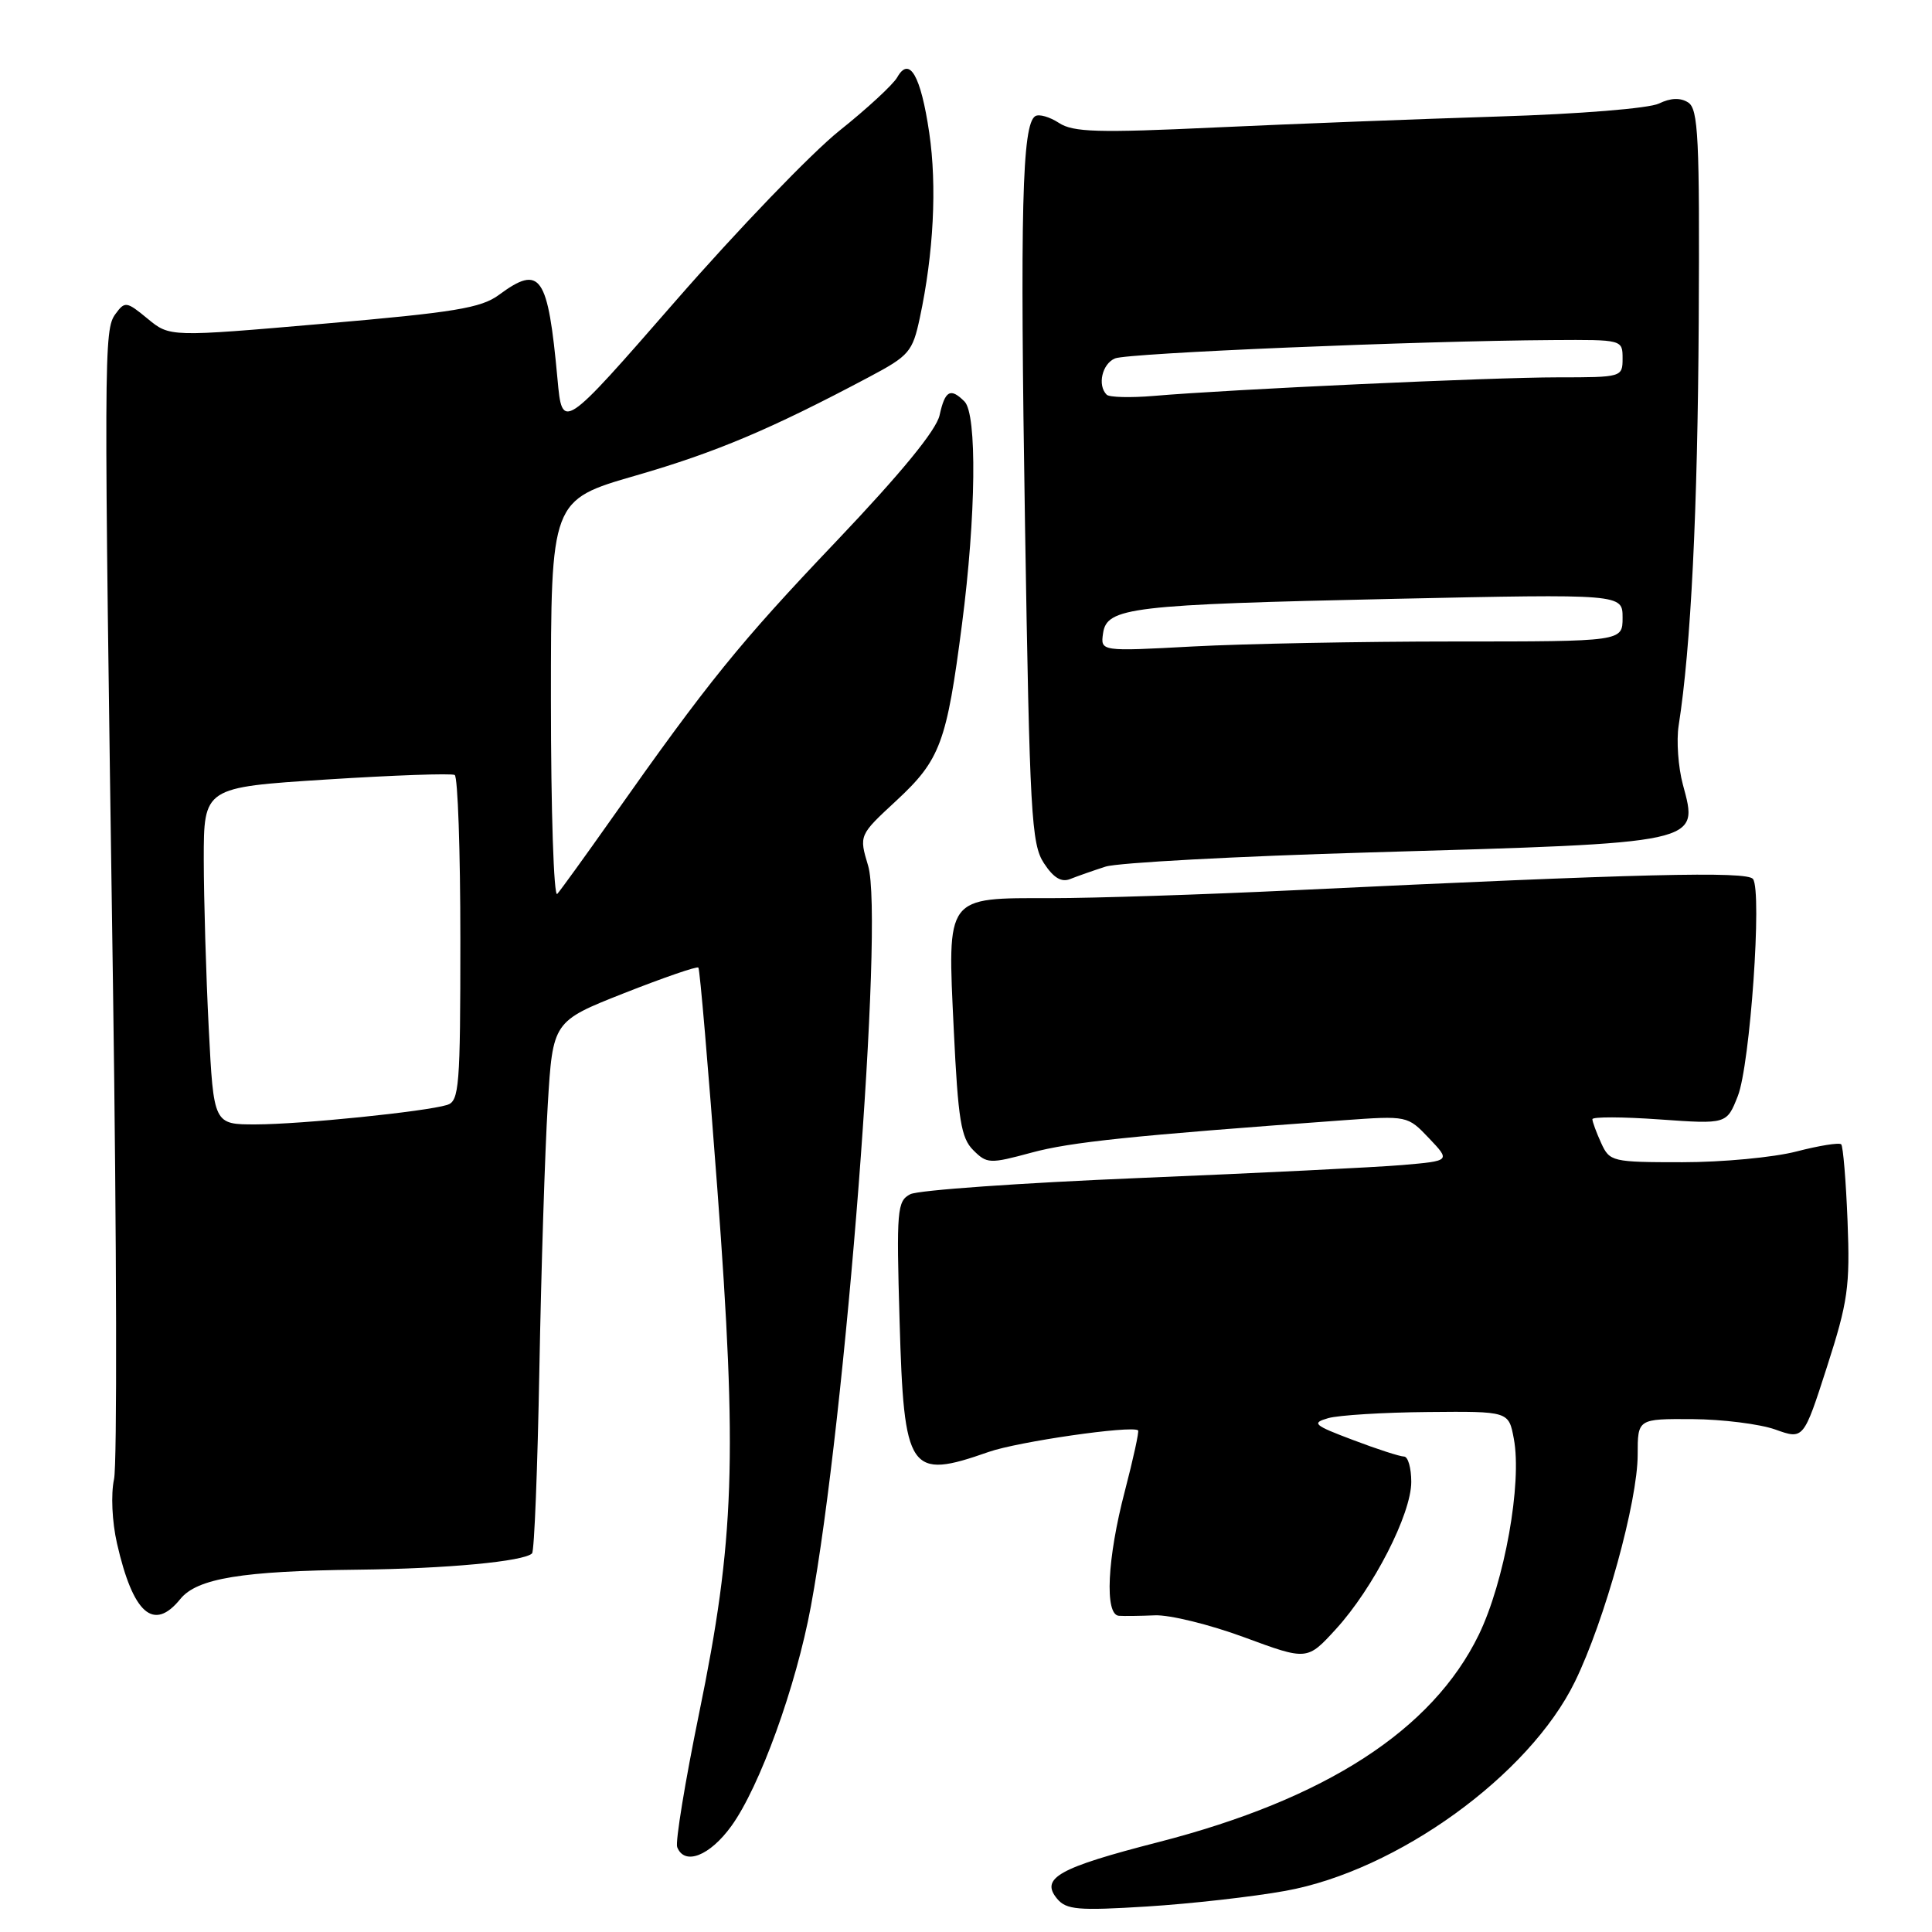 <?xml version="1.0" encoding="UTF-8" standalone="no"?>
<!DOCTYPE svg PUBLIC "-//W3C//DTD SVG 1.1//EN" "http://www.w3.org/Graphics/SVG/1.1/DTD/svg11.dtd" >
<svg xmlns="http://www.w3.org/2000/svg" xmlns:xlink="http://www.w3.org/1999/xlink" version="1.1" viewBox="0 0 256 256">
 <g >
 <path fill="currentColor"
d=" M 170.32 250.55 C 185.13 247.88 202.65 235.22 208.69 222.82 C 212.64 214.73 217.00 198.94 217.00 192.75 C 217.00 188.00 217.00 188.00 224.25 188.04 C 228.24 188.07 233.18 188.69 235.24 189.42 C 238.98 190.76 238.98 190.76 242.08 181.13 C 244.86 172.49 245.15 170.50 244.81 161.80 C 244.60 156.46 244.22 151.89 243.97 151.63 C 243.71 151.37 241.04 151.80 238.03 152.58 C 235.02 153.36 228.23 154.00 222.94 154.00 C 213.60 154.00 213.29 153.93 212.16 151.45 C 211.52 150.05 211.00 148.63 211.00 148.30 C 211.00 147.97 215.00 147.98 219.90 148.33 C 228.80 148.96 228.80 148.96 230.27 145.23 C 231.90 141.10 233.51 118.10 232.28 116.47 C 231.48 115.42 217.53 115.76 171.50 117.96 C 159.40 118.54 144.92 119.01 139.32 119.01 C 125.21 119.00 125.53 118.56 126.38 136.46 C 126.95 148.37 127.34 150.79 128.96 152.40 C 130.77 154.21 131.14 154.23 136.68 152.73 C 141.89 151.32 149.86 150.49 178.00 148.44 C 186.48 147.83 186.51 147.83 189.35 150.82 C 192.20 153.82 192.20 153.82 185.85 154.37 C 182.36 154.67 166.68 155.44 151.00 156.09 C 135.32 156.74 121.65 157.70 120.62 158.24 C 118.87 159.14 118.77 160.30 119.20 175.04 C 119.78 195.11 120.45 196.09 131.00 192.39 C 134.87 191.03 149.94 188.85 150.80 189.53 C 150.96 189.65 150.17 193.27 149.05 197.57 C 146.71 206.49 146.35 213.95 148.25 214.10 C 148.94 214.15 151.08 214.12 153.02 214.04 C 154.96 213.95 160.29 215.26 164.87 216.95 C 173.21 220.03 173.21 220.03 177.02 215.86 C 181.97 210.44 187.00 200.62 187.00 196.36 C 187.00 194.51 186.57 193.00 186.04 193.00 C 185.51 193.00 182.47 192.02 179.29 190.81 C 174.06 188.84 173.74 188.56 176.00 187.91 C 177.38 187.52 183.32 187.15 189.20 187.10 C 199.91 187.00 199.91 187.00 200.59 190.64 C 201.70 196.53 199.35 209.61 195.94 216.63 C 189.79 229.25 175.64 238.40 153.50 244.09 C 140.26 247.49 137.81 248.86 140.07 251.59 C 141.30 253.06 142.83 253.19 151.99 252.62 C 157.77 252.26 166.02 251.33 170.32 250.55 Z  M 96.91 241.96 C 100.66 236.78 105.48 223.48 107.45 212.83 C 112.06 187.93 117.17 121.84 115.03 114.71 C 113.82 110.67 113.82 110.67 118.77 106.09 C 124.59 100.69 125.44 98.42 127.47 82.70 C 129.33 68.38 129.48 54.88 127.80 53.20 C 125.94 51.34 125.22 51.74 124.50 55.02 C 124.06 57.01 119.43 62.66 110.77 71.77 C 97.97 85.22 93.84 90.32 81.03 108.50 C 77.54 113.45 74.30 117.93 73.84 118.45 C 73.38 118.97 73.00 107.44 73.00 92.83 C 73.00 66.26 73.00 66.26 84.25 63.01 C 94.90 59.93 102.16 56.86 115.17 49.95 C 120.47 47.14 120.92 46.62 121.88 42.12 C 123.71 33.57 124.17 24.66 123.13 17.60 C 122.01 10.00 120.50 7.39 118.89 10.24 C 118.35 11.20 114.89 14.40 111.20 17.34 C 107.52 20.29 97.75 30.44 89.50 39.90 C 74.50 57.10 74.50 57.10 73.87 50.22 C 72.60 36.42 71.62 35.01 66.13 39.06 C 63.76 40.82 60.25 41.39 42.92 42.89 C 22.50 44.66 22.50 44.66 19.56 42.23 C 16.77 39.93 16.55 39.90 15.31 41.59 C 13.75 43.73 13.74 46.05 14.97 130.50 C 15.46 164.60 15.53 194.07 15.11 196.00 C 14.68 198.00 14.85 201.65 15.50 204.50 C 17.63 213.85 20.36 216.25 23.90 211.87 C 26.12 209.14 32.08 208.16 47.50 207.99 C 59.21 207.86 69.43 206.90 70.50 205.83 C 70.80 205.54 71.23 194.54 71.47 181.40 C 71.71 168.25 72.21 152.51 72.58 146.41 C 73.25 135.33 73.25 135.33 82.72 131.59 C 87.93 129.54 92.35 128.01 92.54 128.21 C 92.73 128.40 93.86 141.59 95.05 157.53 C 97.72 193.16 97.34 204.12 92.64 227.00 C 90.78 236.07 89.47 244.06 89.73 244.75 C 90.69 247.23 94.04 245.93 96.91 241.96 Z  M 146.50 114.83 C 148.15 114.31 163.90 113.46 181.50 112.95 C 225.73 111.67 225.10 111.81 222.99 103.96 C 222.37 101.66 222.12 98.14 222.43 96.14 C 224.06 85.78 224.95 67.66 225.09 42.53 C 225.22 18.20 225.04 14.43 223.68 13.57 C 222.65 12.92 221.36 12.97 219.82 13.72 C 218.50 14.36 209.30 15.11 198.50 15.44 C 188.05 15.77 171.19 16.42 161.03 16.89 C 145.46 17.62 142.20 17.52 140.32 16.29 C 139.09 15.49 137.68 15.08 137.18 15.39 C 135.43 16.47 135.15 27.76 135.82 69.55 C 136.44 107.88 136.66 111.84 138.32 114.37 C 139.60 116.33 140.65 116.95 141.82 116.47 C 142.75 116.10 144.85 115.36 146.50 114.83 Z  M 27.66 136.25 C 27.30 129.24 27.01 119.19 27.00 113.91 C 27.00 104.33 27.00 104.33 43.25 103.29 C 52.19 102.72 59.84 102.45 60.25 102.69 C 60.66 102.92 61.00 112.74 61.00 124.49 C 61.00 143.97 60.85 145.91 59.25 146.41 C 56.35 147.30 39.89 148.98 33.90 148.99 C 28.31 149.00 28.31 149.00 27.66 136.25 Z  M 146.16 83.92 C 146.65 80.48 149.79 80.11 184.75 79.35 C 215.00 78.70 215.00 78.70 215.00 81.85 C 215.00 85.00 215.00 85.00 192.66 85.00 C 180.37 85.00 164.80 85.30 158.07 85.66 C 145.82 86.32 145.82 86.32 146.16 83.92 Z  M 146.64 52.30 C 145.38 51.04 146.04 48.20 147.75 47.49 C 149.48 46.78 187.85 45.17 205.75 45.06 C 214.97 45.00 215.00 45.01 215.00 47.50 C 215.00 49.97 214.91 50.00 206.41 50.00 C 197.65 50.00 163.02 51.59 152.89 52.46 C 149.80 52.72 146.99 52.65 146.64 52.30 Z "/>
</g>
</svg>